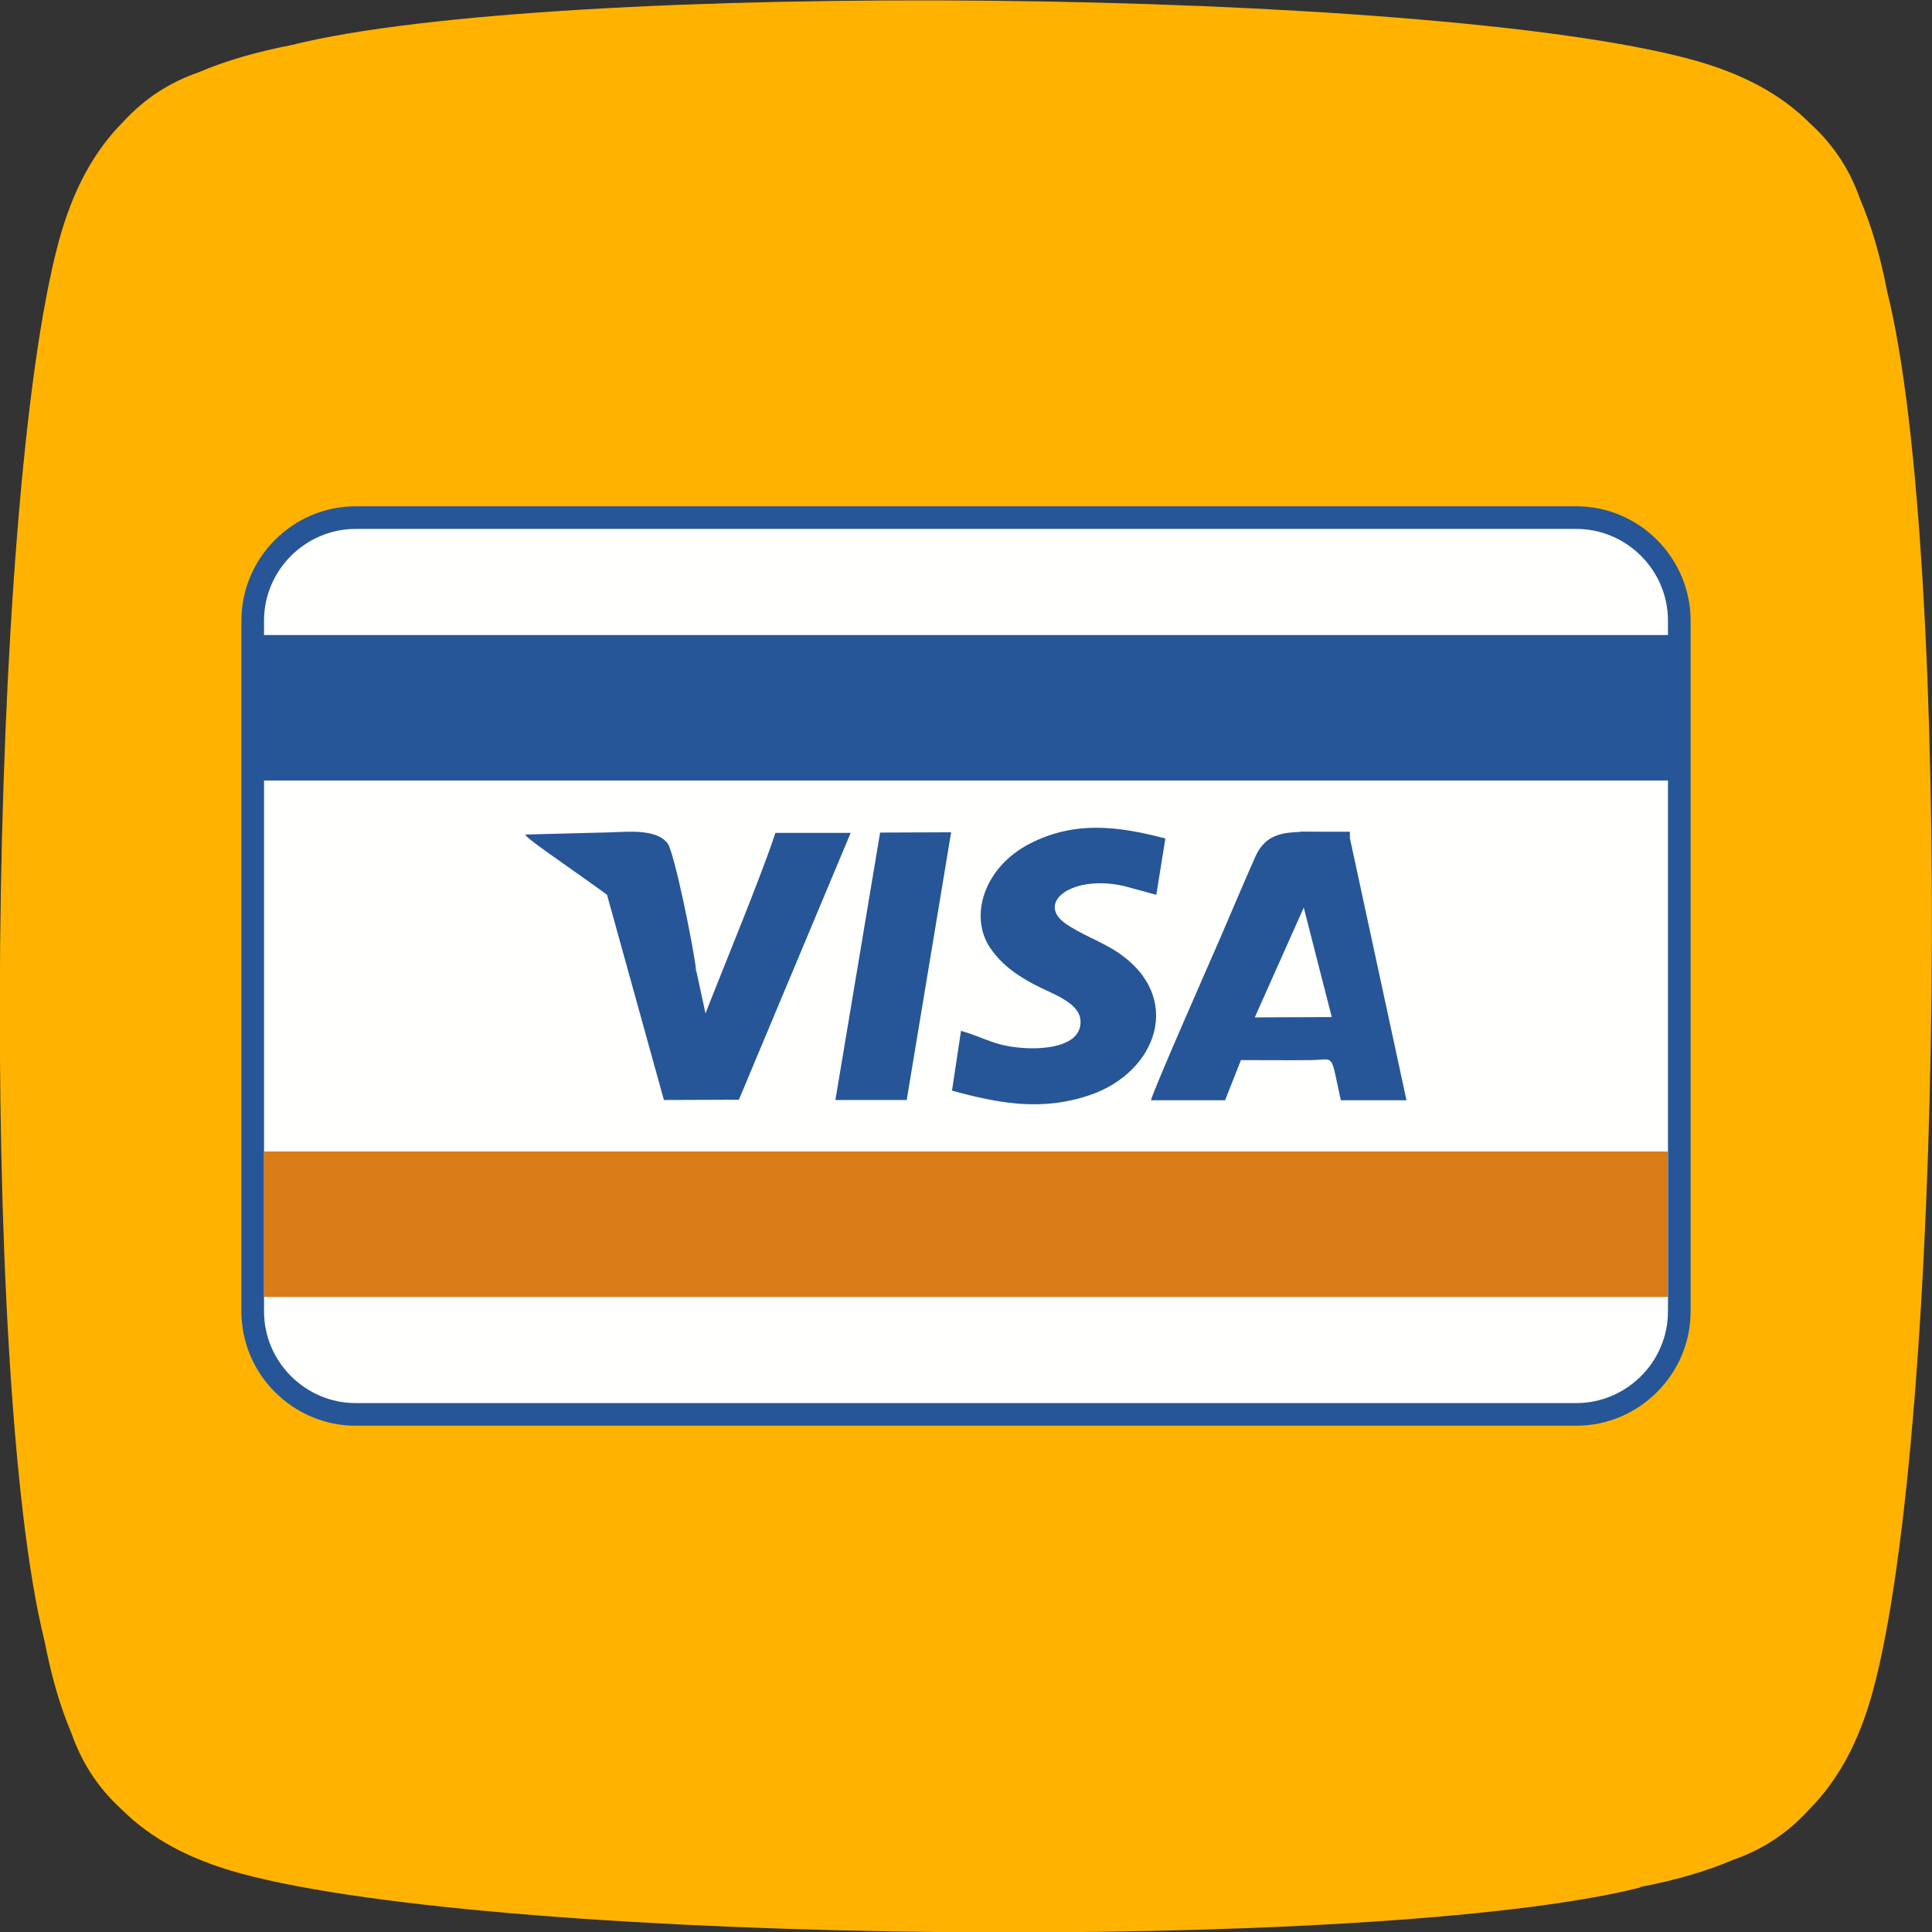 <?xml version="1.0" ?><!DOCTYPE svg  PUBLIC '-//W3C//DTD SVG 1.1//EN'  'http://www.w3.org/Graphics/SVG/1.1/DTD/svg11.dtd'><svg height="6.827in" style="shape-rendering:geometricPrecision; text-rendering:geometricPrecision; image-rendering:optimizeQuality; fill-rule:evenodd; clip-rule:evenodd" viewBox="0 0 6.827 6.827" width="6.827in" xml:space="preserve" xmlns="http://www.w3.org/2000/svg" xmlns:xlink="http://www.w3.org/1999/xlink"><rect x="0" y="0" width="6.827" height="6.827" fill="#333333" stroke="none"/><defs><style type="text/css">
   <![CDATA[
    .fil1 {fill:#265697}
    .fil3 {fill:#D97B16}
    .fil0 {fill:#FFB300}
    .fil2 {fill:#FFFFFE}
   ]]>
  </style></defs><g id="Layer_x0020_1"><path class="fil0" d="M5.796 6.668c0.124,-0.024 0.233,-0.055 0.328,-0.096 0.098,-0.034 0.188,-0.089 0.269,-0.178 0.102,-0.103 0.176,-0.238 0.225,-0.418 0.253,-0.932 0.283,-4.017 0.051,-4.944 -0.024,-0.124 -0.055,-0.233 -0.096,-0.328 -0.034,-0.098 -0.089,-0.188 -0.178,-0.269 -0.103,-0.103 -0.239,-0.176 -0.419,-0.225 -0.933,-0.253 -4.017,-0.283 -4.945,-0.051 -0.123,0.024 -0.232,0.055 -0.328,0.096 -0.098,0.034 -0.189,0.089 -0.27,0.178 -0.102,0.103 -0.176,0.239 -0.225,0.419 -0.253,0.933 -0.283,4.016 -0.051,4.945 0.024,0.124 0.055,0.233 0.096,0.329 0.034,0.097 0.089,0.188 0.178,0.269 0.103,0.102 0.239,0.176 0.419,0.225 0.932,0.253 4.018,0.283 4.945,0.05z"/><path class="fil1" d="M1.257 1.789l4.313 0c0.222,0 0.404,0.182 0.404,0.404l0 2.441c0,0.222 -0.182,0.404 -0.404,0.404l-4.313 0c-0.222,0 -0.404,-0.182 -0.404,-0.404l0 -2.441c0,-0.222 0.182,-0.404 0.404,-0.404z"/><path class="fil2" d="M1.257 1.869c-0.178,0 -0.324,0.146 -0.324,0.324l0 2.441c0,0.178 0.146,0.324 0.324,0.324l4.313 0c0.178,0 0.324,-0.146 0.324,-0.324l0 -2.441c0,-0.178 -0.146,-0.324 -0.324,-0.324l-4.313 0z"/><g id="_307661448"><g><path class="fil1" d="M4.068 3.888l0.261 0 0.056 -0.142c0.083,0 0.166,0.001 0.249,0 0.085,-0.001 0.066,-0.03 0.104,0.142l0.232 -0 -0.204 -0.945c-0.175,0 -0.278,-0.029 -0.329,0.082 -0.042,0.094 -0.083,0.192 -0.124,0.287 -0.02,0.047 -0.238,0.54 -0.246,0.576zm0.638 -0.294l-0.099 -0.387 -0.173 0.388 0.272 -0.001z" id="_308263544"/><path class="fil1" d="M3.396 3.642l-0.032 0.212c0.166,0.045 0.317,0.074 0.489,0.015 0.235,-0.081 0.332,-0.344 0.098,-0.503 -0.06,-0.04 -0.132,-0.064 -0.188,-0.104 -0.103,-0.075 0.03,-0.174 0.213,-0.13l0.11 0.03 0.032 -0.199c-0.167,-0.044 -0.319,-0.063 -0.477,0.017 -0.165,0.084 -0.218,0.259 -0.141,0.371 0.038,0.055 0.088,0.093 0.157,0.129 0.058,0.031 0.156,0.061 0.161,0.125 0.006,0.086 -0.108,0.102 -0.187,0.099 -0.114,-0.005 -0.144,-0.035 -0.234,-0.061z" id="_308263448"/><path class="fil1" d="M2.46 3.432c-0.024,-0.034 -0.043,-0.083 -0.066,-0.117 -0.026,-0.038 -0.05,-0.066 -0.077,-0.097 -0.027,-0.03 -0.145,-0.133 -0.198,-0.15l0.227 0.819 0.265 -0.001 0.395 -0.943 -0.266 0c-0.049,0.151 -0.183,0.473 -0.247,0.638l-0.032 -0.148z" id="_308262584"/><polygon class="fil1" id="_308262608" points="2.952,3.887 3.204,3.887 3.361,2.941 3.11,2.942 "/><path class="fil1" d="M2.46 3.432c-0.005,-0.065 -0.077,-0.421 -0.101,-0.452 -0.044,-0.057 -0.159,-0.038 -0.233,-0.038l-0.27 0.007c0.008,0.028 0.495,0.33 0.604,0.483z" id="_308262968"/><rect class="fil1" height="0.02" id="_308263064" width="0.177" x="4.593" y="2.939"/></g><g><rect class="fil3" height="0.514" id="_308263016" width="4.96" x="0.933" y="4.069"/><rect class="fil1" height="0.514" id="_308263280" width="5.012" x="0.907" y="2.244"/></g></g></g></svg>